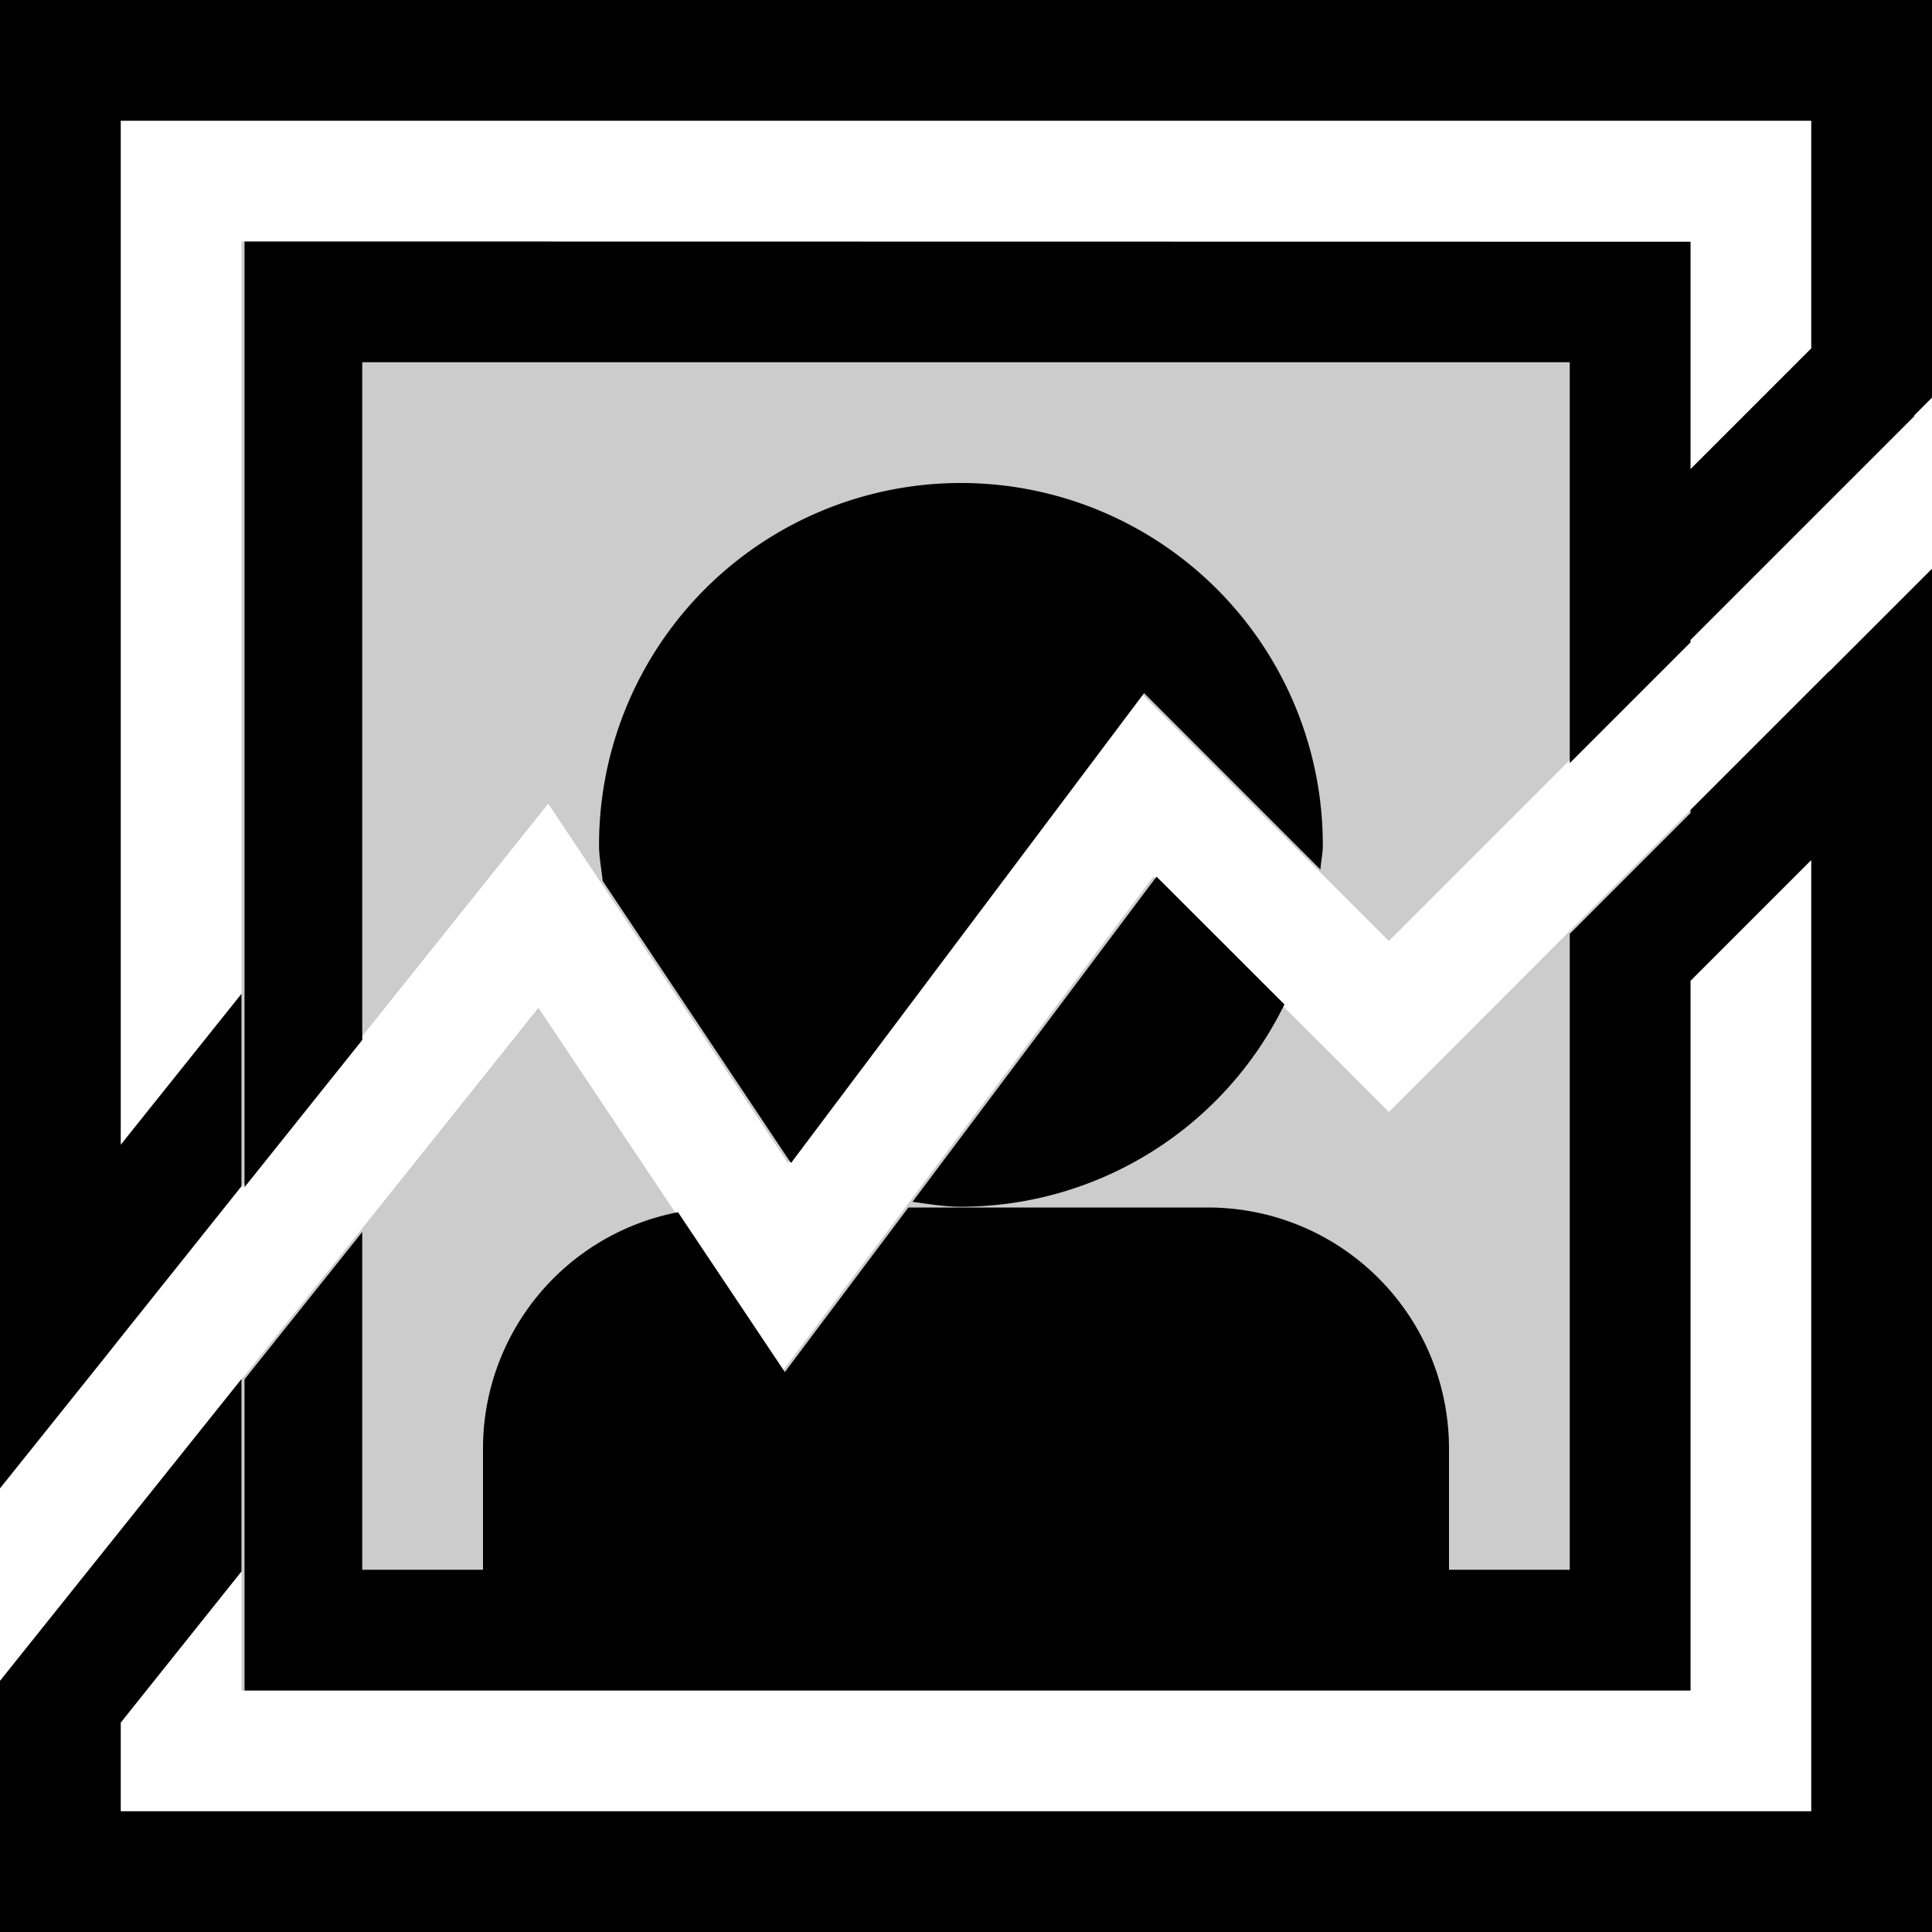 <svg xmlns="http://www.w3.org/2000/svg" viewBox="0 0 16 16" fill="currentColor" height="16px" width="16px">
    <path d="M2 2V9.832l2.54-3.176 1.985 2.975 2.924-3.89 2.053 2.052L14 5.295V2.002zm12 4.709l-2.498 2.5-1.95-1.95-3.077 4.104-2.016-3.017L2 11.424V14h12V8.123z" opacity=".2"/>
    <path d="M0 0v12.326l.893-1.115.107-.135 1-1.252V8.23L1 9.48V1h14v1.885l-1 1V2.002L2.025 2V9.832L3 8.613V3h10v3.32l1-1V5.3l1.855-1.855-.003-.004.148-.148V0zm7.959 4a2.997 2.997 0 00-2.998 2.998c0 .102.02.198.03.297l1.556 2.332.006.002L9.475 5.74l1.46 1.461c.005-.068.02-.133.02-.203A2.997 2.997 0 007.96 4zM16 4.71l-.85.85-.002-.001L14 6.707V6.734l-1 1V13h-1v-1c0-1.108-.892-2-2-2H7.523L6.5 11.363l-.885-1.324A1.993 1.993 0 004 12v1H3v-2.797l-.975 1.22V14H14V8.123l1-1V15H1v-.734l1-1.252V11.42l-1 1.25-.889 1.111L0 13.92V16h16zM9.578 7.26L7.557 9.953c.133.018.264.041.402.041a2.988 2.988 0 002.678-1.676z"/>
</svg>
